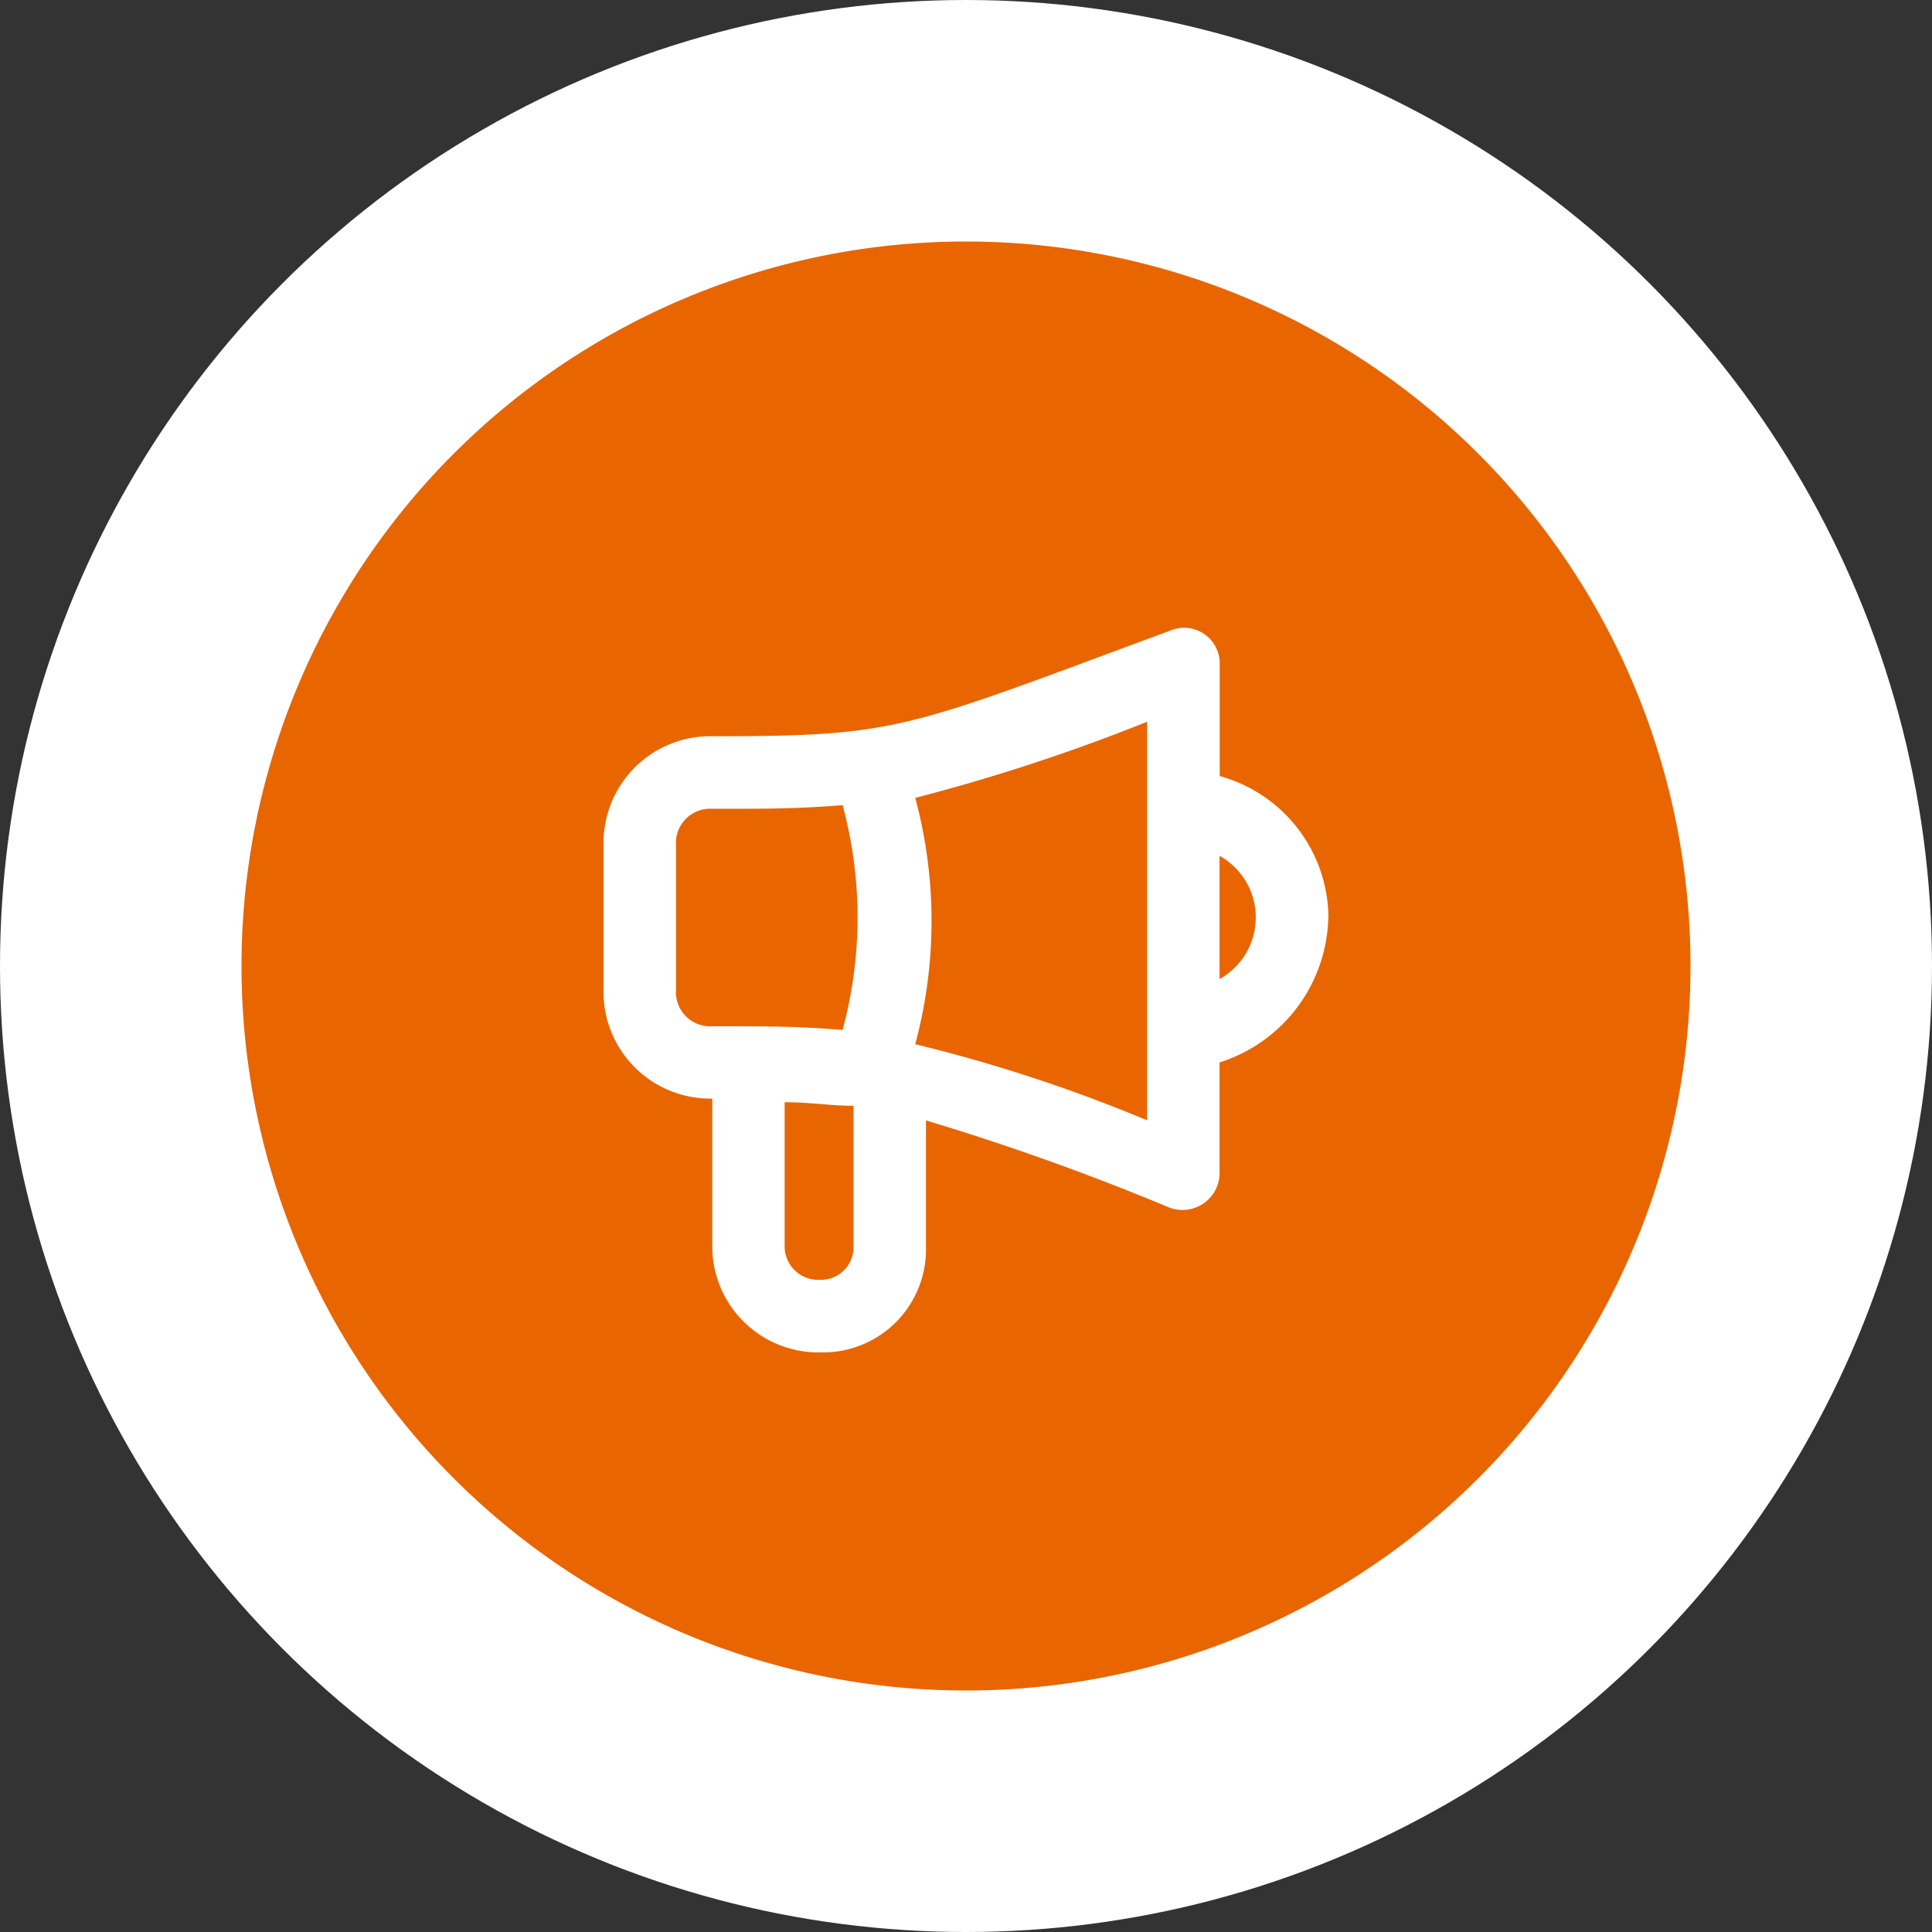 <svg xmlns="http://www.w3.org/2000/svg" width="40" height="40" viewBox="0 0 40 40"><rect x="0" y="0" width="40" height="40" fill="#333333" stroke="none"/><defs><style>.a{fill:#fff;}.b{fill:#e96500;}</style></defs><g transform="translate(-357 351)"><circle class="a" cx="20" cy="20" r="20" transform="translate(357 -351)"/><path class="b" d="M15,0A15,15,0,1,1,0,15,15,15,0,0,1,15,0Z" transform="translate(362 -346)"/><g transform="translate(-611.505 874)"><path class="a" d="M85.009,6.307A3.061,3.061,0,0,0,82.758,3.38V1.054A.739.739,0,0,0,81.708.378C76.229,2.4,76.154,2.555,72.252,2.555A2.211,2.211,0,0,0,70,4.806v3a2.211,2.211,0,0,0,2.251,2.251v3.077A2.2,2.2,0,0,0,74.5,15.312a2.131,2.131,0,0,0,2.176-2.176V10.509a51.721,51.721,0,0,1,5.028,1.8.769.769,0,0,0,1.051-.675V9.308a3.223,3.223,0,0,0,2.251-3ZM71.5,7.807v-3a.709.709,0,0,1,.75-.75c1.276,0,1.726,0,2.7-.075a8.9,8.9,0,0,1,0,4.653c-.976-.075-1.426-.075-2.7-.075a.709.709,0,0,1-.75-.75Zm3,6a.693.693,0,0,1-.75-.675v-3c.525,0,.975.075,1.426.075v2.927a.673.673,0,0,1-.675.675Zm6.754-3.3a32.014,32.014,0,0,0-4.8-1.576,9.807,9.807,0,0,0,0-5.1,39.188,39.188,0,0,0,4.8-1.576Zm1.5-2.927V5.031a1.46,1.46,0,0,1,0,2.552Z" transform="translate(911 -1212.312)"/></g></g></svg>